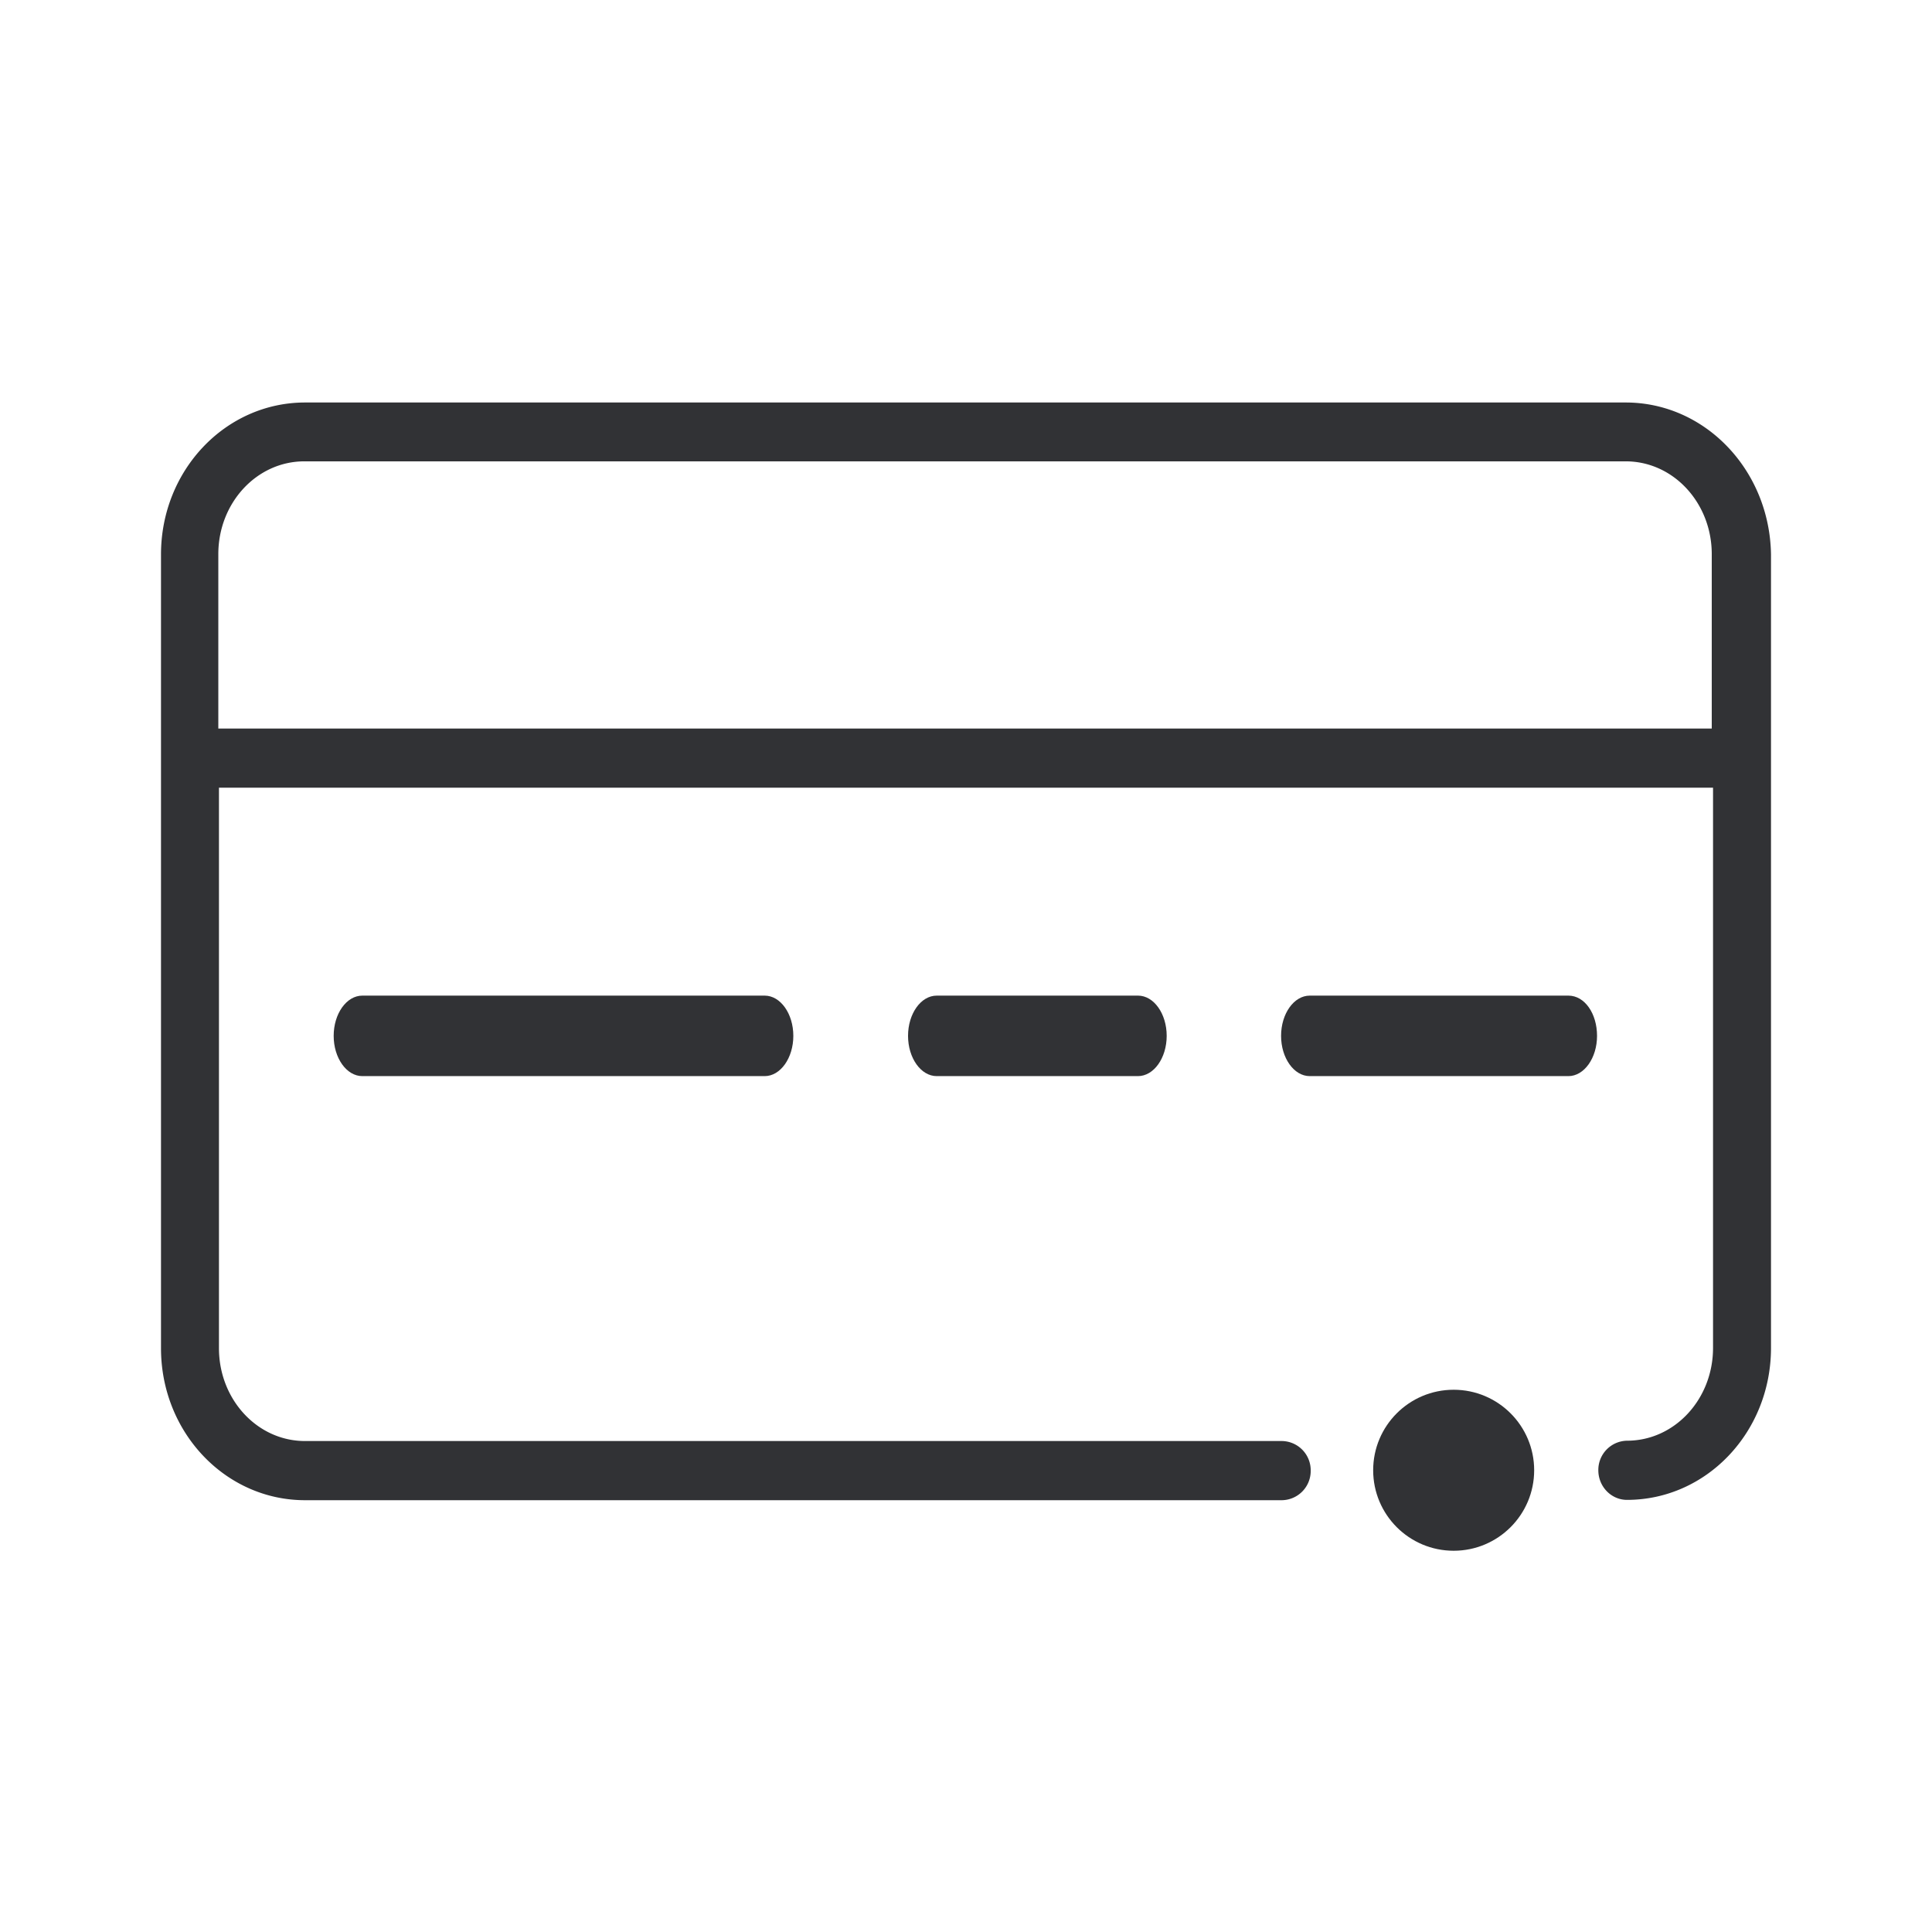 <svg width="24" height="24" xmlns="http://www.w3.org/2000/svg"><g transform="translate(2 5)" fill="#313235" fill-rule="nonzero"><circle cx="16.058" cy="13.264" r="1"/><path d="M18.195 0H1.79C.8 0 0 .843 0 1.888v9.86c0 1.045.8 1.888 1.789 1.888h12.137a.363.363 0 0 0 .356-.367.363.363 0 0 0-.356-.368H1.789c-.593 0-1.069-.517-1.069-1.153V4.785h18.56v6.959c0 .636-.476 1.153-1.069 1.153a.363.363 0 0 0-.356.367c0 .203.16.368.356.368.989 0 1.789-.843 1.789-1.888V1.888C19.984.843 19.184 0 18.195 0ZM.712 4.05V1.884c0-.636.476-1.153 1.069-1.153h16.414c.593 0 1.069.517 1.069 1.153V4.05H.712Z"/><path d="M2.501 7.368c-.196 0-.356.224-.356.5 0 .275.16.5.356.5h4.998c.196 0 .356-.225.356-.5 0-.276-.16-.5-.356-.5H2.501Zm7.135 0c-.196 0-.356.224-.356.5 0 .275.16.5.356.5h2.5c.197 0 .357-.225.357-.5 0-.276-.16-.5-.356-.5H9.636Zm7.847 0H14.27c-.196 0-.356.224-.356.5 0 .275.16.5.356.5h3.213c.196 0 .356-.225.356-.5 0-.276-.152-.5-.356-.5Z"/></g></svg>